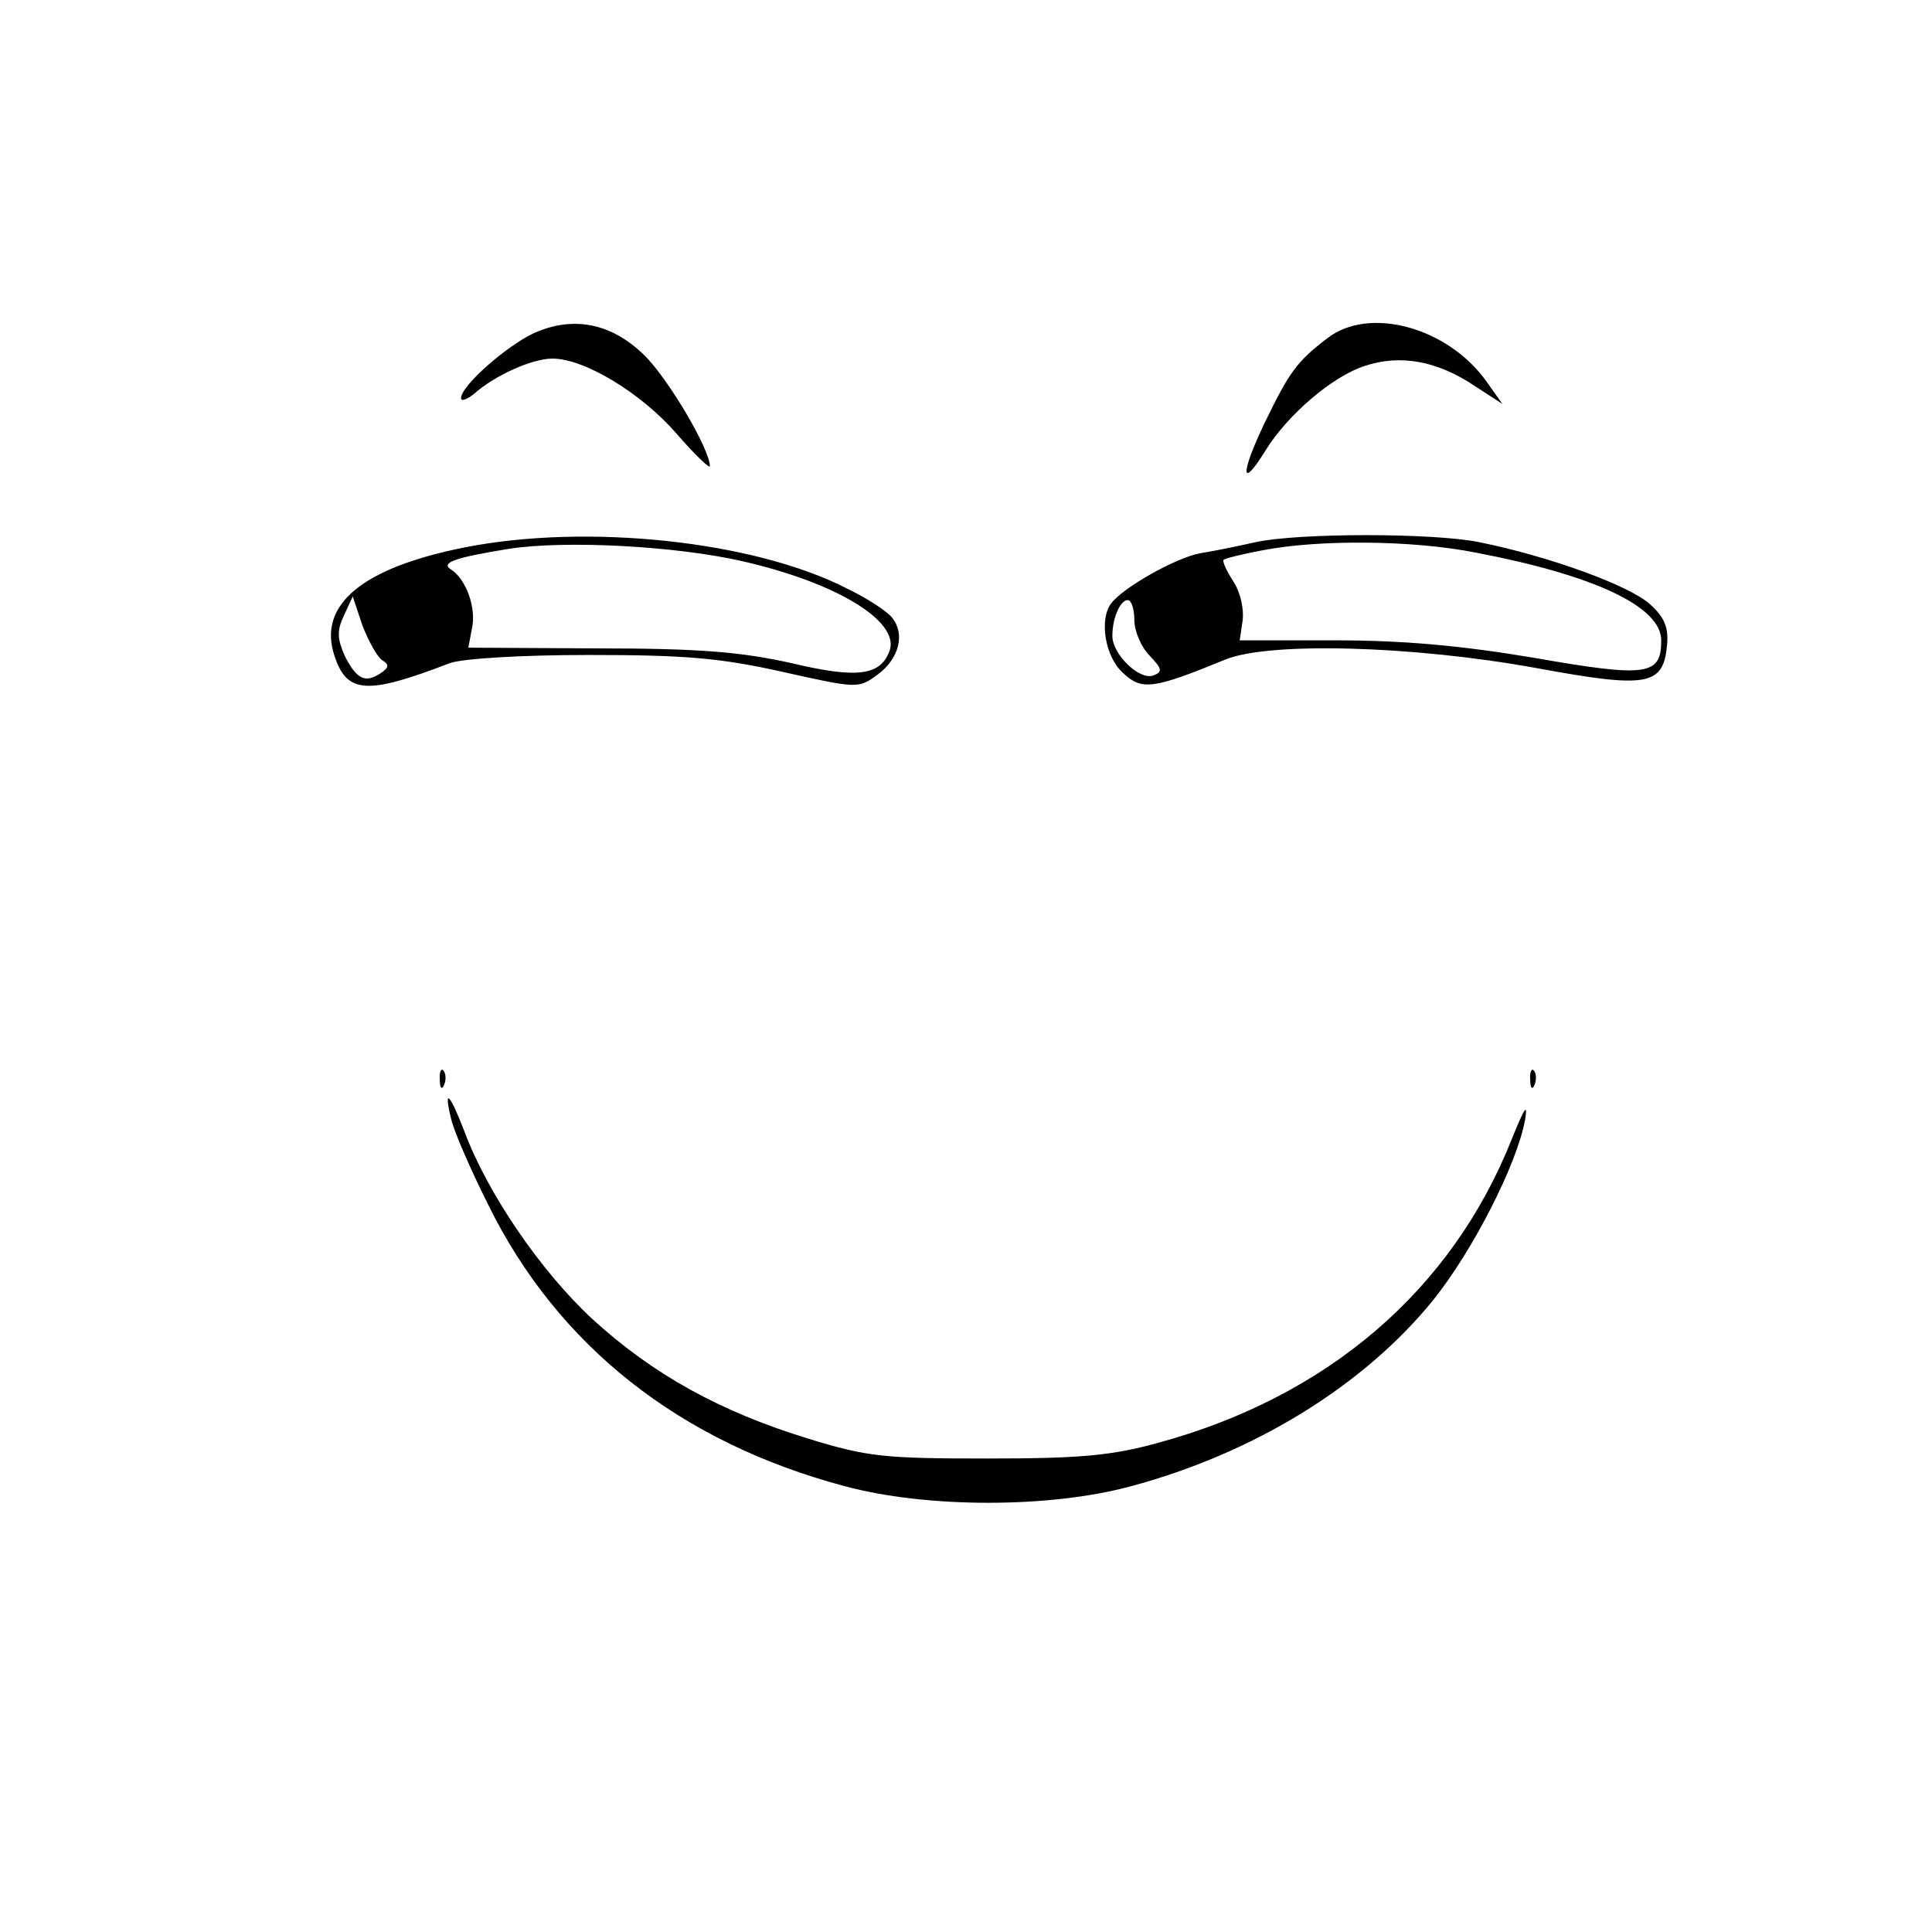 <svg version="1.0" xmlns="http://www.w3.org/2000/svg" width="352" height="352" viewBox="0 0 264 264"><path d="M73 45.5c-3.7 1.7-10 7.2-10 8.9 0 .5.8.2 1.8-.6 2.8-2.5 7.9-4.8 10.7-4.8 4.3 0 12 4.6 16.9 10.2 2.5 2.9 4.6 4.9 4.6 4.5 0-2.3-5.7-12-9-15.2-4.4-4.3-9.6-5.4-15-3zm108.4.7c-4.2 3.2-5.2 4.6-8.6 11.6-3.3 6.9-3.3 9.3.1 3.8 3-4.9 9.2-10.2 13.6-11.6 4.8-1.6 9.8-.7 14.8 2.6l4 2.6-2.2-3.1c-5.3-7.4-16-10.3-21.7-5.9zM63.5 74.8c-14.1 2.8-20.1 7.9-17.8 14.8 1.7 5.2 4.4 5.4 15.8 1 1.8-.6 9.5-1.1 19-1.1 13.1 0 17.9.4 26.4 2.3 10.3 2.3 10.4 2.3 13 .4 3-2.2 3.8-5.6 2-7.8-.7-.9-3.5-2.7-6.2-4-12.7-6.5-35.5-8.9-52.2-5.6zm38 1.9c12.7 2.9 21.3 8.1 20.1 12.1-1.2 3.5-4.3 4-13.5 1.8-6.8-1.5-12.4-2-26.4-2L64 88.5l.5-2.7c.6-2.7-.8-6.7-2.9-8-1.4-.9.5-1.6 7.9-2.8 7.7-1.2 22.9-.4 32 1.7zM52.2 90.2c1 .6 1 1-.2 1.8-2.1 1.4-3.3.8-4.9-2.4-1-2.3-1.1-3.4-.1-5.5l1.2-2.6 1.3 3.9c.8 2.1 2 4.3 2.7 4.8zm119.3-16.1c-2.2.5-5.6 1.2-7.5 1.5-3.3.6-10.6 4.7-12.2 6.9-1.6 2.2-.8 7.2 1.6 9.4 2.6 2.5 4.1 2.3 14.1-1.8 6-2.4 25.5-1.9 42.5 1.2 15.2 2.8 17.3 2.4 17.8-3.2.2-2.3-.3-3.7-2.3-5.5-2.8-2.6-13.9-6.6-23.3-8.5-6.2-1.3-24.9-1.3-30.7 0zm30.1 1.4c16.3 3.1 25.4 7.4 25.4 12 0 4.8-1.9 5.1-17.3 2.4-10.1-1.7-18-2.4-27.2-2.4h-13.1l.4-2.7c.2-1.6-.3-3.9-1.3-5.4-.9-1.4-1.5-2.7-1.3-2.9.2-.2 2.6-.8 5.3-1.3 7.7-1.5 20.5-1.4 29.1.3zM155 84.7c0 1.5.9 3.7 2.1 4.9 1.7 1.8 1.8 2.2.5 2.7-1.9.7-5.6-2.9-5.6-5.4 0-2.5 1.1-4.9 2.1-4.9.5 0 .9 1.2.9 2.7zm-94.9 62.9c0 1.1.3 1.4.6.6.3-.7.2-1.6-.1-1.9-.3-.4-.6.2-.5 1.3zm149 0c0 1.1.3 1.4.6.6.3-.7.2-1.6-.1-1.9-.3-.4-.6.2-.5 1.3zm-147.5 5.1c.3 1.6 2.6 6.9 5.1 11.9 9.5 19.3 26.2 32.5 48.8 38.5 11.2 3 27.9 3 39 0 16.8-4.5 31.8-13.7 41.3-25.4 5.4-6.7 11.5-18.6 12.6-24.7.4-2.4-.1-1.6-1.8 2.6-8.2 20.7-25.2 35.3-48.5 41.6-6.2 1.7-10.5 2.1-23.1 2.1-14 0-16.4-.2-24.5-2.7-12.1-3.7-21.3-8.8-29.6-16.4-7.1-6.6-14.3-17.2-17.4-25.5-2-5.2-2.9-6.2-1.9-2z"/></svg>